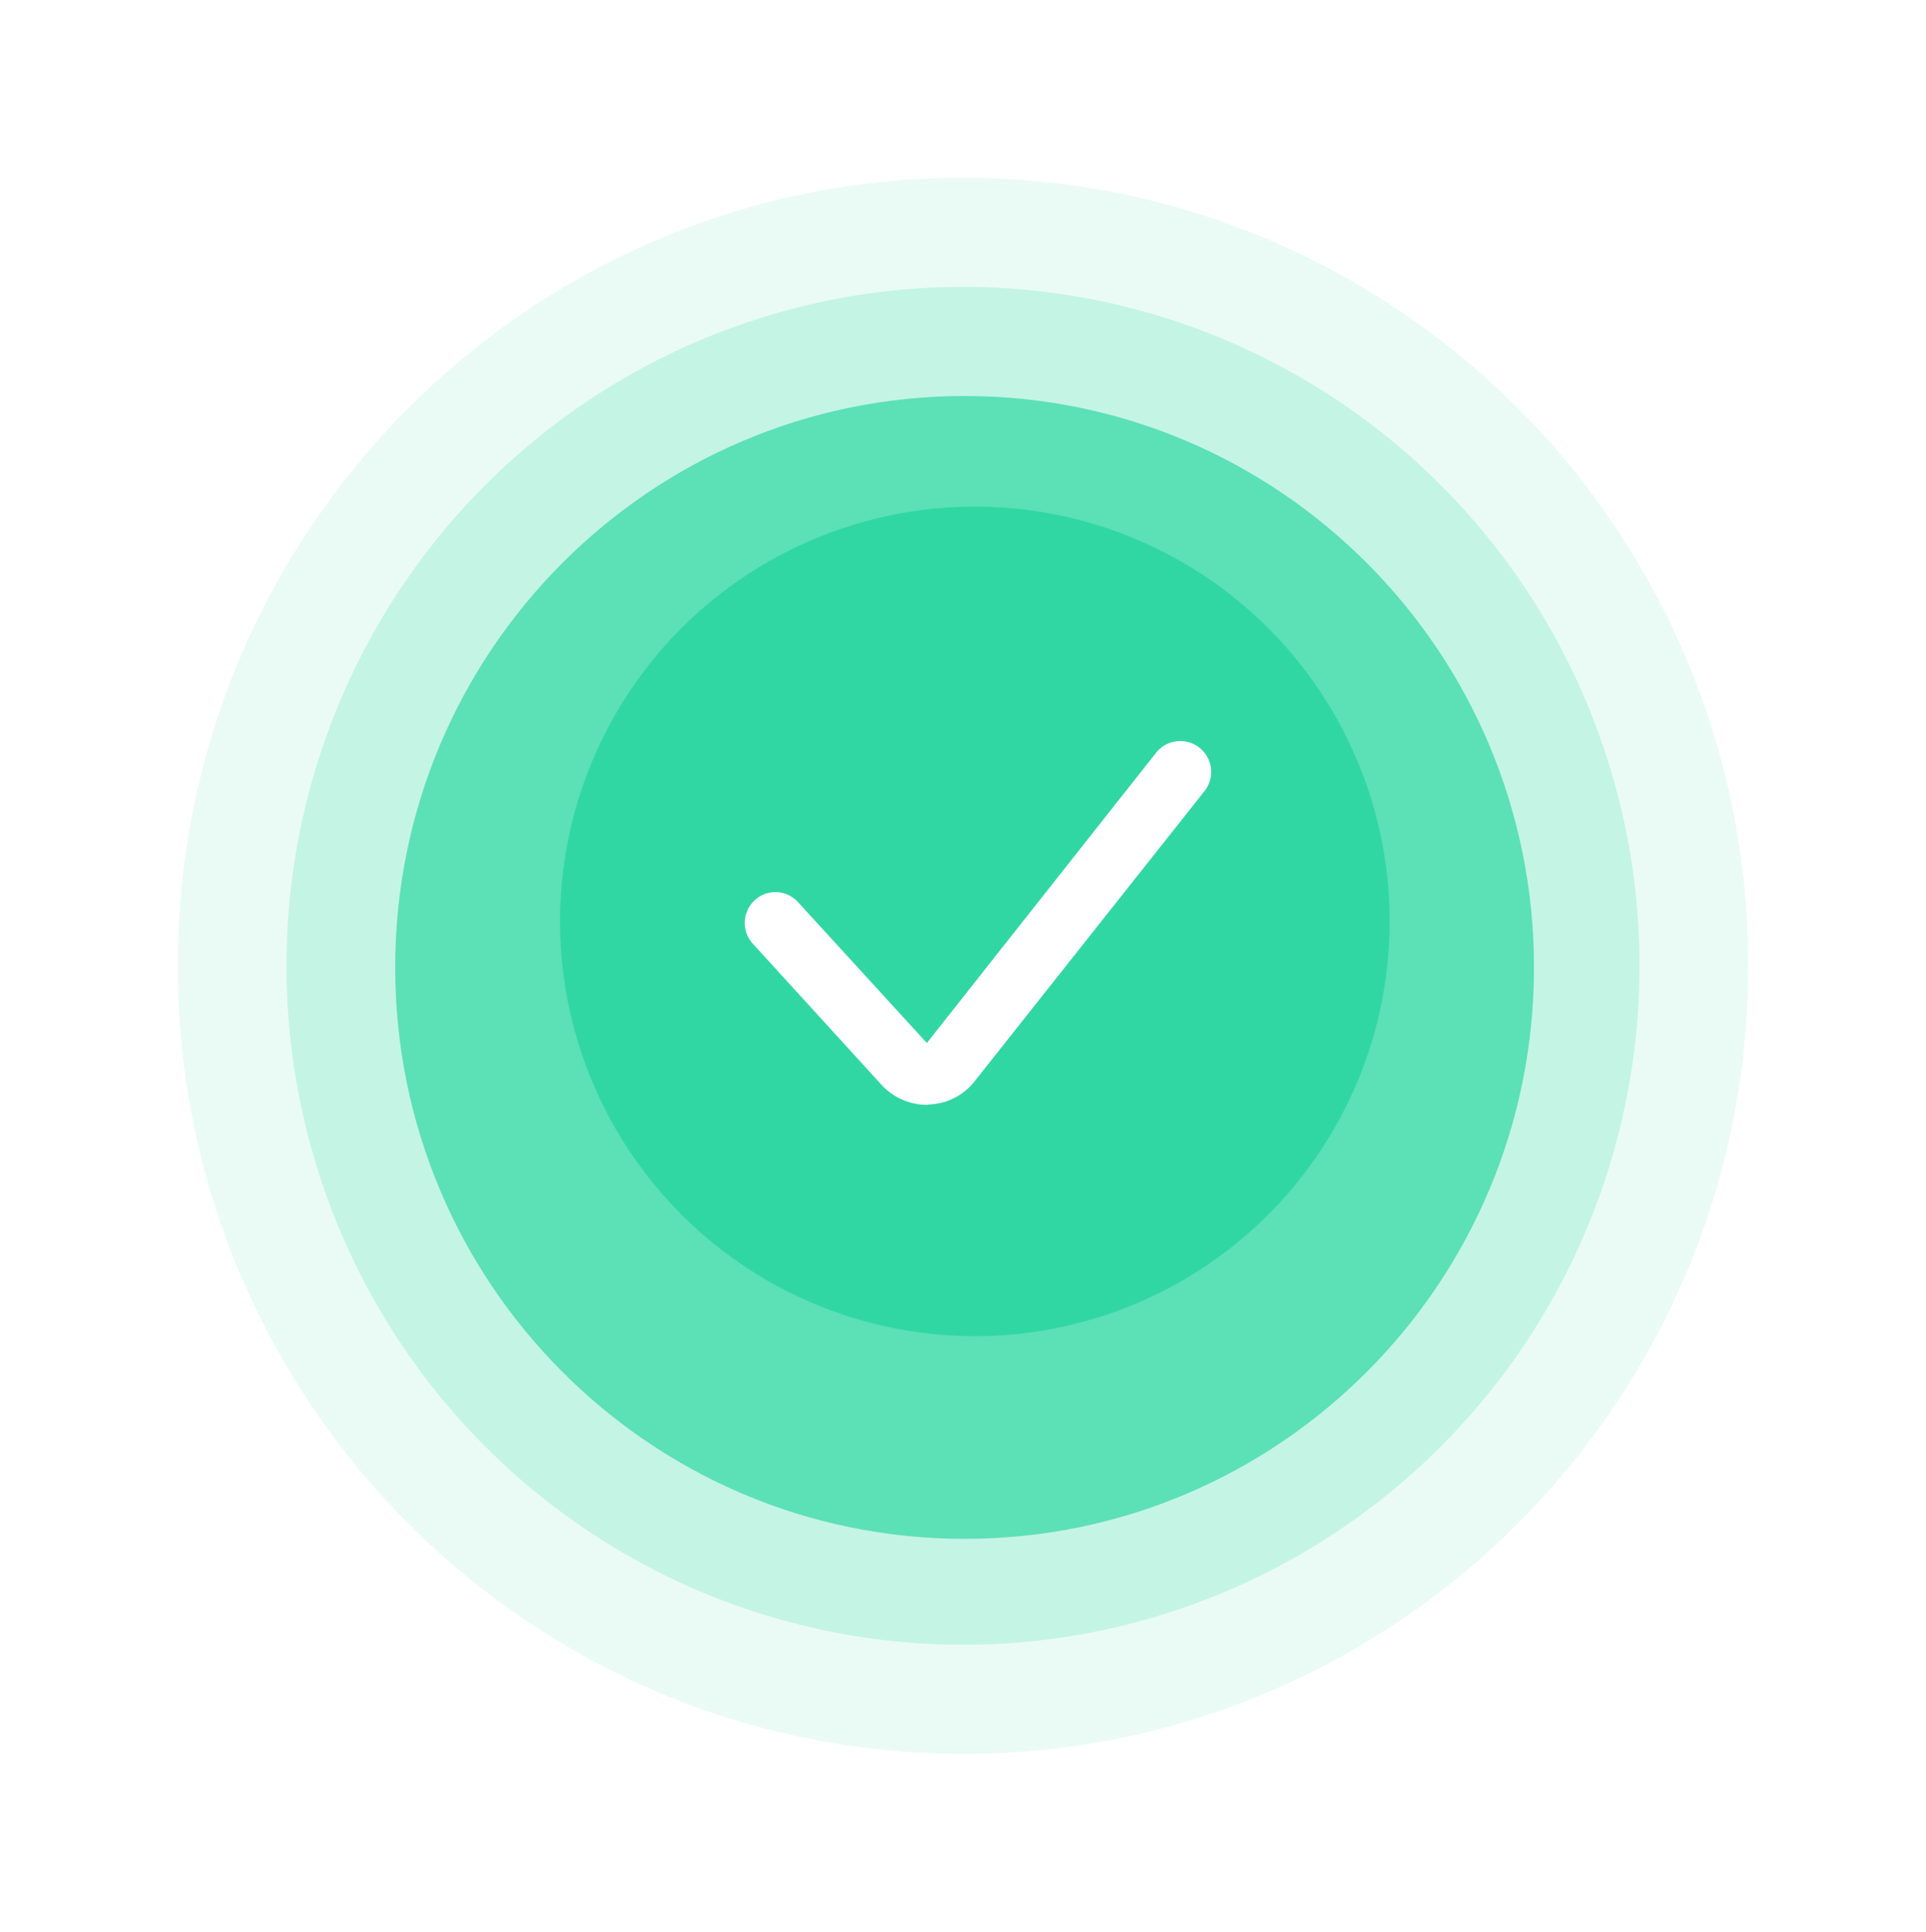 <svg xmlns="http://www.w3.org/2000/svg" width="325" height="325.98" viewBox="0 0 325 325.98"><defs><style></style><filter id="Mask" x="18.34" y="18.41" width="288.32" height="289.16" filterUnits="userSpaceOnUse"><feOffset dy="10"/><feGaussianBlur stdDeviation="10" result="blur"/><feFlood flood-color="#9b68ff" flood-opacity=".302"/><feComposite operator="in" in2="blur"/><feComposite in="SourceGraphic"/></filter><filter id="Mask_Copy" x="0" y="0" width="325" height="325.98" filterUnits="userSpaceOnUse"><feOffset dy="10"/><feGaussianBlur stdDeviation="10" result="blur-2"/><feFlood flood-color="#9b68ff" flood-opacity=".302"/><feComposite operator="in" in2="blur-2"/><feComposite in="SourceGraphic"/></filter><filter id="Mask-2" x="36.69" y="36.83" width="252.16" height="252.86" filterUnits="userSpaceOnUse"><feOffset dy="10"/><feGaussianBlur stdDeviation="10" result="blur-3"/><feFlood flood-color="#41e78f" flood-opacity=".302"/><feComposite operator="in" in2="blur-3"/><feComposite in="SourceGraphic"/></filter><clipPath id="clip-path"><ellipse id="vectorMask" cx="130.18" cy="130.33" rx="130.18" ry="130.33" transform="translate(244.99 356.57)" fill="none"/></clipPath></defs><g id="Group_2" data-name="Group 2" transform="translate(-212.5 -333.51)"><g transform="translate(212.5 333.51)" filter="url(#Mask)"><ellipse id="Mask-3" data-name="Mask" cx="114.16" cy="114.58" rx="114.16" ry="114.58" transform="translate(48.34 38.41)" opacity=".2" fill="#31d7a3"/></g><g transform="translate(212.5 333.51)" filter="url(#Mask_Copy)"><path id="Mask_Copy-2" data-name="Mask Copy" d="M132.5 0C205.678 0 265 59.542 265 132.99s-59.322 132.99-132.5 132.99S0 206.438 0 132.99 59.322 0 132.5 0z" transform="translate(30 20)" opacity=".102" fill="#31d7a3"/></g><g id="Page_1" data-name="Page 1"><g transform="translate(212.5 333.51)" filter="url(#Mask-2)"><path id="Mask-4" data-name="Mask" d="M96.08 0c53.064 0 96.08 43.173 96.08 96.43s-43.016 96.43-96.08 96.43S0 149.687 0 96.43 43.016 0 96.08 0z" transform="translate(66.69 56.83)" fill="rgba(49,215,163,.7)"/></g><g id="Mask_by_Mask" data-name="Mask by Mask" clip-path="url(#clip-path)"><g id="Mask_by_Mask-2" data-name="Mask by Mask"><g id="Page_1-2" data-name="Page 1"><g id="Group_4" data-name="Group 4"><g id="Group_3" data-name="Group 3"><path id="Fill_7" data-name="Fill 7" d="M390.123 558.744H359.36a3.5 3.5 0 0 1 0-7h11.889v-32.893a54 54 0 0 1-9.764-1.515 49.891 49.891 0 0 1-8.98-3.186 44.271 44.271 0 0 1-7.87-4.719 38.41 38.41 0 0 1-6.435-6.114c-6.624-7.992-9.062-17.93-7.052-28.74a60.873 60.873 0 0 1 11.76-25.377 3.464 3.464 0 0 1 2.748-1.342h58.171a3.467 3.467 0 0 1 2.749 1.342 60.907 60.907 0 0 1 11.758 25.379c2.012 10.806-.425 20.743-7.048 28.736a38.43 38.43 0 0 1-6.436 6.116 44.28 44.28 0 0 1-7.87 4.721 49.888 49.888 0 0 1-8.98 3.187 53.987 53.987 0 0 1-9.765 1.515v32.894h11.889a3.5 3.5 0 0 1 0 7zm5.506-87.818l9.564 4.193 9.859 6.306v-10.5c-.074-.152-7.845-16.07-9.859-20.105h-54.4l-4.419 1.7-7.949 11.585c-.036.1-3.616 9.9-3.951 11.009s1.343 5.13 1.36 5.17h3.049l9.191-6.975 7.8-1.708 5.123 2.254 8.5 6.43h9.945l7.394-5.17 8.8-4.193z" fill="transparent"/><circle id="_3" data-name="3" cx="70" cy="70" r="70" transform="translate(307 419)" fill="#31d7a3"/><path id="_1" data-name="1" d="M368.9 519.958a10.4 10.4 0 0 1-7.611-3.336l-21.745-23.839a5.2 5.2 0 0 1 .3-7.34 5.147 5.147 0 0 1 7.309.3l21.747 23.782 38.658-48.952a5.211 5.211 0 1 1 8.154 6.49l-38.778 48.952a10.172 10.172 0 0 1-7.731 3.882.45.45 0 0 1-.3.061z" fill="#fff"/></g></g></g></g></g></g></g></svg>